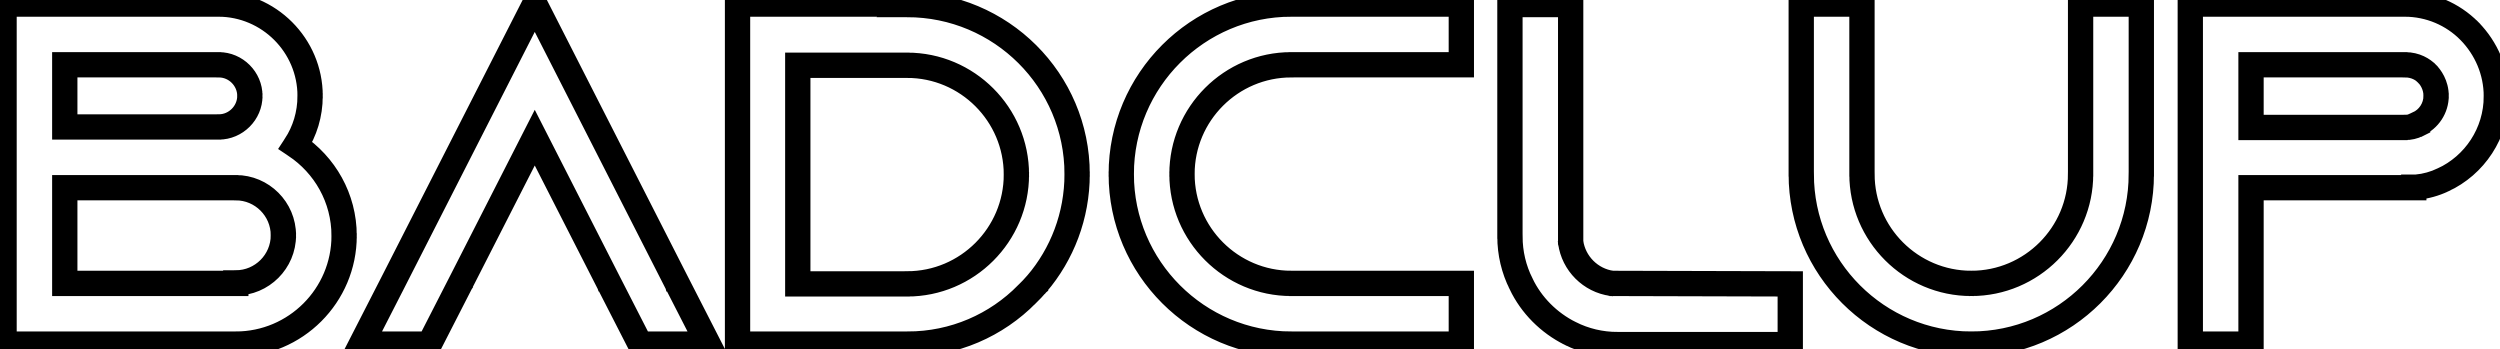 <svg viewBox="0 0 494 69" xmlns="http://www.w3.org/2000/svg">
<path d="M58.4 28.736L56.727 27.64L55.64 29.299L57.291 30.4L58.4 28.736ZM0.8 0.8V-1.2H-1.2V0.8H0.8ZM0.8 68H-1.2V70H0.8V68ZM12.8 12.8V10.8H10.8V12.8H12.8ZM12.8 25.088H10.8V27.088H12.8V25.088ZM46.592 56V58H48.592V56H46.592ZM12.8 56H10.8V58H12.8V56ZM12.8 37.088V35.088H10.8V37.088H12.8ZM46.592 55.904V53.904H44.592V55.904H46.592ZM60.073 29.832C62.109 26.724 63.28 22.984 63.28 18.944H59.28C59.28 22.2 58.339 25.18 56.727 27.64L60.073 29.832ZM63.28 18.944C63.28 7.855 54.225 -1.2 43.136 -1.2V2.8C52.015 2.8 59.28 10.065 59.28 18.944H63.28ZM43.136 -1.2H0.8V2.8H43.136V-1.2ZM-1.2 0.8V68H2.8V0.8H-1.2ZM0.8 70H46.592V66H0.8V70ZM46.592 70C59.505 70 70 59.505 70 46.592H66C66 57.295 57.295 66 46.592 66V70ZM70 46.592C70 38.398 65.794 31.262 59.509 27.072L57.291 30.4C62.526 33.89 66 39.81 66 46.592H70ZM12.8 14.8H43.232V10.8H12.8V14.8ZM43.232 14.8C45.487 14.8 47.376 16.689 47.376 18.944H51.376C51.376 14.479 47.697 10.8 43.232 10.8V14.8ZM47.376 18.944C47.376 21.199 45.487 23.088 43.232 23.088V27.088C47.697 27.088 51.376 23.409 51.376 18.944H47.376ZM43.232 23.088H12.8V27.088H43.232V23.088ZM14.8 25.088V12.8H10.8V25.088H14.8ZM46.592 54H12.8V58H46.592V54ZM14.8 56V37.088H10.8V56H14.8ZM12.8 39.088H46.592V35.088H12.8V39.088ZM46.592 39.088C50.671 39.088 54 42.417 54 46.496H58C58 40.207 52.881 35.088 46.592 35.088V39.088ZM54 46.496C54 50.575 50.671 53.904 46.592 53.904V57.904C52.881 57.904 58 52.785 58 46.496H54ZM44.592 55.904V56H48.592V55.904H44.592ZM133.798 56L132.016 56.908L132.017 56.911L133.798 56ZM105.67 0.8L107.451 -0.108L105.67 -3.605L103.888 -0.108L105.67 0.8ZM77.541 56L79.322 56.911L79.323 56.908L77.541 56ZM71.397 68L69.617 67.088L68.127 70H71.397V68ZM84.838 68V70H86.06L86.618 68.912L84.838 68ZM90.981 56L92.762 56.911L92.763 56.909L90.981 56ZM105.67 27.2L107.451 26.291L105.67 22.798L103.888 26.291L105.67 27.2ZM120.358 56L118.576 56.909L118.577 56.911L120.358 56ZM126.502 68L124.721 68.912L125.279 70H126.502V68ZM139.942 68V70H143.212L141.722 67.088L139.942 68ZM135.579 55.092L107.451 -0.108L103.888 1.708L132.016 56.908L135.579 55.092ZM103.888 -0.108L75.76 55.092L79.323 56.908L107.451 1.708L103.888 -0.108ZM75.761 55.089L69.617 67.088L73.178 68.912L79.322 56.911L75.761 55.089ZM71.397 70H84.838V66H71.397V70ZM86.618 68.912L92.762 56.911L89.201 55.089L83.057 67.088L86.618 68.912ZM92.763 56.909L107.451 28.109L103.888 26.291L89.2 55.091L92.763 56.909ZM103.888 28.109L118.576 56.909L122.139 55.091L107.451 26.291L103.888 28.109ZM118.577 56.911L124.721 68.912L128.282 67.088L122.138 55.089L118.577 56.911ZM126.502 70H139.942V66H126.502V70ZM141.722 67.088L135.578 55.089L132.017 56.911L138.161 68.912L141.722 67.088ZM179.338 0.8L180.752 2.214L184.166 -1.2H179.338V0.8ZM145.738 0.8V-1.2H143.738V0.8H145.738ZM145.738 68H143.738V70H145.738V68ZM202.954 58.112L201.539 56.698L201.534 56.703L201.528 56.709L202.954 58.112ZM204.874 56.096L206.392 57.398L206.396 57.394L204.874 56.096ZM179.242 0.896L177.827 -0.518L174.413 2.896H179.242V0.896ZM157.642 56.096H155.642V58.096H157.642V56.096ZM157.642 12.896V10.896H155.642V12.896H157.642ZM179.338 -1.2H145.738V2.8H179.338V-1.2ZM143.738 0.8V68H147.738V0.8H143.738ZM145.738 70H179.338V66H145.738V70ZM179.338 70C189.108 70 197.968 66.028 204.379 59.515L201.528 56.709C195.843 62.484 187.999 66 179.338 66V70ZM204.368 59.526C205.028 58.866 205.757 58.139 206.392 57.398L203.355 54.794C202.838 55.397 202.223 56.014 201.539 56.698L204.368 59.526ZM206.396 57.394C211.687 51.186 214.842 43.145 214.842 34.4H210.842C210.842 42.167 208.044 49.294 203.351 54.798L206.396 57.394ZM214.842 34.4C214.842 14.76 198.867 -1.104 179.242 -1.104V2.896C196.672 2.896 210.842 16.984 210.842 34.4H214.842ZM180.656 2.31L180.752 2.214L177.923 -0.614L177.827 -0.518L180.656 2.31ZM179.242 54.096H157.642V58.096H179.242V54.096ZM159.642 56.096V12.896H155.642V56.096H159.642ZM157.642 14.896H179.242V10.896H157.642V14.896ZM179.242 14.896C190.041 14.896 198.842 23.697 198.842 34.496H202.842C202.842 21.487 192.25 10.896 179.242 10.896V14.896ZM198.842 34.496C198.842 45.295 190.041 54.096 179.242 54.096V58.096C192.25 58.096 202.842 47.505 202.842 34.496H198.842ZM288.759 12.8V14.8H290.759V12.8H288.759ZM288.759 0.8H290.759V-1.2H288.759V0.8ZM288.759 68V70H290.759V68H288.759ZM288.759 56H290.759V54H288.759V56ZM255.159 14.8H288.759V10.8H255.159V14.8ZM290.759 12.8V0.8H286.759V12.8H290.759ZM288.759 -1.2H255.159V2.8H288.759V-1.2ZM255.159 -1.2C235.526 -1.2 219.559 14.767 219.559 34.4H223.559C223.559 16.977 237.735 2.8 255.159 2.8V-1.2ZM219.559 34.4C219.559 54.033 235.526 70 255.159 70V66C237.735 66 223.559 51.823 223.559 34.4H219.559ZM255.159 70H288.759V66H255.159V70ZM290.759 68V56H286.759V68H290.759ZM288.759 54H255.159V58H288.759V54ZM255.159 54C244.359 54 235.559 45.199 235.559 34.4H231.559C231.559 47.409 242.15 58 255.159 58V54ZM235.559 34.4C235.559 23.601 244.359 14.8 255.159 14.8V10.8C242.15 10.8 231.559 21.391 231.559 34.4H235.559ZM318.523 56L318.252 57.982L318.384 58L318.517 58L318.523 56ZM310.363 47.84H308.363V47.976L308.381 48.11L310.363 47.84ZM310.363 0.896H312.363V-1.104H310.363V0.896ZM298.363 0.896V-1.104H296.363V0.896H298.363ZM300.571 56.096L302.375 55.234L302.368 55.218L302.359 55.202L300.571 56.096ZM310.267 65.888L309.372 67.677L310.267 65.888ZM353.755 68.096V70.096H355.755V68.096H353.755ZM353.755 56.096H355.755V54.101L353.76 54.096L353.755 56.096ZM318.793 54.018C315.459 53.564 312.799 50.904 312.344 47.57L308.381 48.11C309.078 53.224 313.138 57.284 318.252 57.982L318.793 54.018ZM312.363 47.84V0.896H308.363V47.84H312.363ZM310.363 -1.104H298.363V2.896H310.363V-1.104ZM296.363 0.896V46.688H300.363V0.896H296.363ZM296.363 46.688C296.363 50.36 297.203 53.834 298.782 56.99L302.359 55.202C301.058 52.598 300.363 49.736 300.363 46.688H296.363ZM298.766 56.958C300.98 61.597 304.764 65.373 309.372 67.677L311.161 64.099C307.321 62.179 304.193 59.043 302.375 55.234L298.766 56.958ZM309.372 67.677C312.528 69.255 316.003 70.096 319.675 70.096V66.096C316.626 66.096 313.765 65.401 311.161 64.099L309.372 67.677ZM319.675 70.096H353.755V66.096H319.675V70.096ZM355.755 68.096V56.096H351.755V68.096H355.755ZM353.76 54.096L318.528 54L318.517 58L353.749 58.096L353.76 54.096ZM411.125 0.8V-1.2H409.125V0.8H411.125ZM367.925 0.8H369.925V-1.2H367.925V0.8ZM355.925 0.8V-1.2H353.925V0.8H355.925ZM423.125 0.8H425.125V-1.2H423.125V0.8ZM409.125 0.8V34.4H413.125V0.8H409.125ZM409.125 34.4C409.125 45.199 400.324 54 389.525 54V58C402.534 58 413.125 47.409 413.125 34.4H409.125ZM389.525 54C378.726 54 369.925 45.199 369.925 34.4H365.925C365.925 47.409 376.516 58 389.525 58V54ZM369.925 34.4V0.8H365.925V34.4H369.925ZM367.925 -1.2H355.925V2.8H367.925V-1.2ZM353.925 0.8V34.4H357.925V0.8H353.925ZM353.925 34.4C353.925 54.033 369.892 70 389.525 70V66C372.102 66 357.925 51.823 357.925 34.4H353.925ZM389.525 70C409.158 70 425.125 54.033 425.125 34.4H421.125C421.125 51.823 406.948 66 389.525 66V70ZM425.125 34.4V0.8H421.125V34.4H425.125ZM423.125 -1.2H411.125V2.8H423.125V-1.2ZM487.906 6.08L486.492 7.494L486.492 7.494L487.906 6.08ZM432.802 0.8V-1.2H430.802V0.8H432.802ZM432.802 68H430.802V70H432.802V68ZM444.802 68V70H446.802V68H444.802ZM444.802 37.088V35.088H442.802V37.088H444.802ZM476.962 37.088V39.088H478.962V37.088H476.962ZM476.962 36.992V34.992H474.962V36.992H476.962ZM477.538 36.992V38.992H477.643L477.748 38.981L477.538 36.992ZM482.722 35.552L481.884 33.736L481.877 33.739L481.871 33.742L482.722 35.552ZM488.002 6.176L489.437 4.782L489.427 4.772L489.416 4.762L488.002 6.176ZM477.73 24.608L478.625 26.397L479.73 25.844V24.608H477.73ZM444.802 25.184H442.802V27.184H444.802V25.184ZM444.802 12.8V10.8H442.802V12.8H444.802ZM479.554 14.528L480.968 13.114L480.968 13.114L479.554 14.528ZM477.73 24.512L476.933 22.678L475.73 23.201V24.512H477.73ZM489.32 4.666C485.695 1.041 480.68 -1.2 475.138 -1.2V2.8C479.58 2.8 483.589 4.591 486.492 7.494L489.32 4.666ZM475.138 -1.2H432.802V2.8H475.138V-1.2ZM430.802 0.8V68H434.802V0.8H430.802ZM432.802 70H444.802V66H432.802V70ZM446.802 68V37.088H442.802V68H446.802ZM444.802 39.088H476.962V35.088H444.802V39.088ZM478.962 37.088V36.992H474.962V37.088H478.962ZM476.962 38.992C476.963 38.992 476.963 38.992 476.963 38.992C476.964 38.992 476.964 38.992 476.965 38.992C476.965 38.992 476.965 38.992 476.966 38.992C476.966 38.992 476.966 38.992 476.967 38.992C476.967 38.992 476.968 38.992 476.968 38.992C476.968 38.992 476.969 38.992 476.969 38.992C476.969 38.992 476.97 38.992 476.97 38.992C476.971 38.992 476.971 38.992 476.971 38.992C476.972 38.992 476.972 38.992 476.972 38.992C476.973 38.992 476.973 38.992 476.974 38.992C476.974 38.992 476.974 38.992 476.975 38.992C476.975 38.992 476.975 38.992 476.976 38.992C476.976 38.992 476.977 38.992 476.977 38.992C476.977 38.992 476.978 38.992 476.978 38.992C476.978 38.992 476.979 38.992 476.979 38.992C476.98 38.992 476.98 38.992 476.98 38.992C476.981 38.992 476.981 38.992 476.981 38.992C476.982 38.992 476.982 38.992 476.983 38.992C476.983 38.992 476.983 38.992 476.984 38.992C476.984 38.992 476.984 38.992 476.985 38.992C476.985 38.992 476.986 38.992 476.986 38.992C476.986 38.992 476.987 38.992 476.987 38.992C476.987 38.992 476.988 38.992 476.988 38.992C476.989 38.992 476.989 38.992 476.989 38.992C476.99 38.992 476.99 38.992 476.99 38.992C476.991 38.992 476.991 38.992 476.992 38.992C476.992 38.992 476.992 38.992 476.993 38.992C476.993 38.992 476.993 38.992 476.994 38.992C476.994 38.992 476.995 38.992 476.995 38.992C476.995 38.992 476.996 38.992 476.996 38.992C476.996 38.992 476.997 38.992 476.997 38.992C476.998 38.992 476.998 38.992 476.998 38.992C476.999 38.992 476.999 38.992 476.999 38.992C477 38.992 477 38.992 477.001 38.992C477.001 38.992 477.001 38.992 477.002 38.992C477.002 38.992 477.002 38.992 477.003 38.992C477.003 38.992 477.004 38.992 477.004 38.992C477.004 38.992 477.005 38.992 477.005 38.992C477.005 38.992 477.006 38.992 477.006 38.992C477.007 38.992 477.007 38.992 477.007 38.992C477.008 38.992 477.008 38.992 477.008 38.992C477.009 38.992 477.009 38.992 477.01 38.992C477.01 38.992 477.01 38.992 477.011 38.992C477.011 38.992 477.011 38.992 477.012 38.992C477.012 38.992 477.013 38.992 477.013 38.992C477.013 38.992 477.014 38.992 477.014 38.992C477.014 38.992 477.015 38.992 477.015 38.992C477.016 38.992 477.016 38.992 477.016 38.992C477.017 38.992 477.017 38.992 477.017 38.992C477.018 38.992 477.018 38.992 477.019 38.992C477.019 38.992 477.019 38.992 477.02 38.992C477.02 38.992 477.02 38.992 477.021 38.992C477.021 38.992 477.022 38.992 477.022 38.992C477.022 38.992 477.023 38.992 477.023 38.992C477.023 38.992 477.024 38.992 477.024 38.992C477.025 38.992 477.025 38.992 477.025 38.992C477.026 38.992 477.026 38.992 477.026 38.992C477.027 38.992 477.027 38.992 477.028 38.992C477.028 38.992 477.028 38.992 477.029 38.992C477.029 38.992 477.029 38.992 477.03 38.992C477.03 38.992 477.031 38.992 477.031 38.992C477.031 38.992 477.032 38.992 477.032 38.992C477.032 38.992 477.033 38.992 477.033 38.992C477.034 38.992 477.034 38.992 477.034 38.992C477.035 38.992 477.035 38.992 477.035 38.992C477.036 38.992 477.036 38.992 477.037 38.992C477.037 38.992 477.037 38.992 477.038 38.992C477.038 38.992 477.038 38.992 477.039 38.992C477.039 38.992 477.04 38.992 477.04 38.992C477.04 38.992 477.041 38.992 477.041 38.992C477.041 38.992 477.042 38.992 477.042 38.992C477.043 38.992 477.043 38.992 477.043 38.992C477.044 38.992 477.044 38.992 477.044 38.992C477.045 38.992 477.045 38.992 477.046 38.992C477.046 38.992 477.046 38.992 477.047 38.992C477.047 38.992 477.047 38.992 477.048 38.992C477.048 38.992 477.049 38.992 477.049 38.992C477.049 38.992 477.05 38.992 477.05 38.992C477.05 38.992 477.051 38.992 477.051 38.992C477.052 38.992 477.052 38.992 477.052 38.992C477.053 38.992 477.053 38.992 477.053 38.992C477.054 38.992 477.054 38.992 477.055 38.992C477.055 38.992 477.055 38.992 477.056 38.992C477.056 38.992 477.056 38.992 477.057 38.992C477.057 38.992 477.058 38.992 477.058 38.992C477.058 38.992 477.059 38.992 477.059 38.992C477.059 38.992 477.06 38.992 477.06 38.992C477.061 38.992 477.061 38.992 477.061 38.992C477.062 38.992 477.062 38.992 477.062 38.992C477.063 38.992 477.063 38.992 477.064 38.992C477.064 38.992 477.064 38.992 477.065 38.992C477.065 38.992 477.065 38.992 477.066 38.992C477.066 38.992 477.067 38.992 477.067 38.992C477.067 38.992 477.068 38.992 477.068 38.992C477.068 38.992 477.069 38.992 477.069 38.992C477.07 38.992 477.07 38.992 477.07 38.992C477.071 38.992 477.071 38.992 477.071 38.992C477.072 38.992 477.072 38.992 477.073 38.992C477.073 38.992 477.073 38.992 477.074 38.992C477.074 38.992 477.074 38.992 477.075 38.992C477.075 38.992 477.076 38.992 477.076 38.992C477.076 38.992 477.077 38.992 477.077 38.992C477.077 38.992 477.078 38.992 477.078 38.992C477.079 38.992 477.079 38.992 477.079 38.992C477.08 38.992 477.08 38.992 477.08 38.992C477.081 38.992 477.081 38.992 477.082 38.992C477.082 38.992 477.082 38.992 477.083 38.992C477.083 38.992 477.083 38.992 477.084 38.992C477.084 38.992 477.085 38.992 477.085 38.992C477.085 38.992 477.086 38.992 477.086 38.992C477.086 38.992 477.087 38.992 477.087 38.992C477.088 38.992 477.088 38.992 477.088 38.992C477.089 38.992 477.089 38.992 477.089 38.992C477.09 38.992 477.09 38.992 477.091 38.992C477.091 38.992 477.091 38.992 477.092 38.992C477.092 38.992 477.092 38.992 477.093 38.992C477.093 38.992 477.094 38.992 477.094 38.992C477.094 38.992 477.095 38.992 477.095 38.992C477.095 38.992 477.096 38.992 477.096 38.992C477.097 38.992 477.097 38.992 477.097 38.992C477.098 38.992 477.098 38.992 477.098 38.992C477.099 38.992 477.099 38.992 477.1 38.992C477.1 38.992 477.1 38.992 477.101 38.992C477.101 38.992 477.101 38.992 477.102 38.992C477.102 38.992 477.103 38.992 477.103 38.992C477.103 38.992 477.104 38.992 477.104 38.992C477.104 38.992 477.105 38.992 477.105 38.992C477.106 38.992 477.106 38.992 477.106 38.992C477.107 38.992 477.107 38.992 477.107 38.992C477.108 38.992 477.108 38.992 477.109 38.992C477.109 38.992 477.109 38.992 477.11 38.992C477.11 38.992 477.11 38.992 477.111 38.992C477.111 38.992 477.112 38.992 477.112 38.992C477.112 38.992 477.113 38.992 477.113 38.992C477.113 38.992 477.114 38.992 477.114 38.992C477.115 38.992 477.115 38.992 477.115 38.992C477.116 38.992 477.116 38.992 477.116 38.992C477.117 38.992 477.117 38.992 477.118 38.992C477.118 38.992 477.118 38.992 477.119 38.992C477.119 38.992 477.119 38.992 477.12 38.992C477.12 38.992 477.121 38.992 477.121 38.992C477.121 38.992 477.122 38.992 477.122 38.992C477.122 38.992 477.123 38.992 477.123 38.992C477.124 38.992 477.124 38.992 477.124 38.992C477.125 38.992 477.125 38.992 477.125 38.992C477.126 38.992 477.126 38.992 477.127 38.992C477.127 38.992 477.127 38.992 477.128 38.992C477.128 38.992 477.128 38.992 477.129 38.992C477.129 38.992 477.13 38.992 477.13 38.992C477.13 38.992 477.131 38.992 477.131 38.992C477.131 38.992 477.132 38.992 477.132 38.992C477.133 38.992 477.133 38.992 477.133 38.992C477.134 38.992 477.134 38.992 477.134 38.992C477.135 38.992 477.135 38.992 477.136 38.992C477.136 38.992 477.136 38.992 477.137 38.992C477.137 38.992 477.137 38.992 477.138 38.992C477.138 38.992 477.139 38.992 477.139 38.992C477.139 38.992 477.14 38.992 477.14 38.992C477.14 38.992 477.141 38.992 477.141 38.992C477.142 38.992 477.142 38.992 477.142 38.992C477.143 38.992 477.143 38.992 477.143 38.992C477.144 38.992 477.144 38.992 477.145 38.992C477.145 38.992 477.145 38.992 477.146 38.992C477.146 38.992 477.146 38.992 477.147 38.992C477.147 38.992 477.148 38.992 477.148 38.992C477.148 38.992 477.149 38.992 477.149 38.992C477.149 38.992 477.15 38.992 477.15 38.992C477.151 38.992 477.151 38.992 477.151 38.992C477.152 38.992 477.152 38.992 477.152 38.992C477.153 38.992 477.153 38.992 477.154 38.992C477.154 38.992 477.154 38.992 477.155 38.992C477.155 38.992 477.155 38.992 477.156 38.992C477.156 38.992 477.157 38.992 477.157 38.992C477.157 38.992 477.158 38.992 477.158 38.992C477.158 38.992 477.159 38.992 477.159 38.992C477.16 38.992 477.16 38.992 477.16 38.992C477.161 38.992 477.161 38.992 477.161 38.992C477.162 38.992 477.162 38.992 477.163 38.992C477.163 38.992 477.163 38.992 477.164 38.992C477.164 38.992 477.164 38.992 477.165 38.992C477.165 38.992 477.166 38.992 477.166 38.992C477.166 38.992 477.167 38.992 477.167 38.992C477.167 38.992 477.168 38.992 477.168 38.992C477.169 38.992 477.169 38.992 477.169 38.992C477.17 38.992 477.17 38.992 477.17 38.992C477.171 38.992 477.171 38.992 477.172 38.992C477.172 38.992 477.172 38.992 477.173 38.992C477.173 38.992 477.173 38.992 477.174 38.992C477.174 38.992 477.175 38.992 477.175 38.992C477.175 38.992 477.176 38.992 477.176 38.992C477.176 38.992 477.177 38.992 477.177 38.992C477.178 38.992 477.178 38.992 477.178 38.992C477.179 38.992 477.179 38.992 477.179 38.992C477.18 38.992 477.18 38.992 477.181 38.992C477.181 38.992 477.181 38.992 477.182 38.992C477.182 38.992 477.182 38.992 477.183 38.992C477.183 38.992 477.184 38.992 477.184 38.992C477.184 38.992 477.185 38.992 477.185 38.992C477.185 38.992 477.186 38.992 477.186 38.992C477.187 38.992 477.187 38.992 477.187 38.992C477.188 38.992 477.188 38.992 477.188 38.992C477.189 38.992 477.189 38.992 477.19 38.992C477.19 38.992 477.19 38.992 477.191 38.992C477.191 38.992 477.191 38.992 477.192 38.992C477.192 38.992 477.193 38.992 477.193 38.992C477.193 38.992 477.194 38.992 477.194 38.992C477.194 38.992 477.195 38.992 477.195 38.992C477.196 38.992 477.196 38.992 477.196 38.992C477.197 38.992 477.197 38.992 477.197 38.992C477.198 38.992 477.198 38.992 477.199 38.992C477.199 38.992 477.199 38.992 477.2 38.992C477.2 38.992 477.2 38.992 477.201 38.992C477.201 38.992 477.202 38.992 477.202 38.992C477.202 38.992 477.203 38.992 477.203 38.992C477.203 38.992 477.204 38.992 477.204 38.992C477.205 38.992 477.205 38.992 477.205 38.992C477.206 38.992 477.206 38.992 477.206 38.992C477.207 38.992 477.207 38.992 477.208 38.992C477.208 38.992 477.208 38.992 477.209 38.992C477.209 38.992 477.209 38.992 477.21 38.992C477.21 38.992 477.211 38.992 477.211 38.992C477.211 38.992 477.212 38.992 477.212 38.992C477.212 38.992 477.213 38.992 477.213 38.992C477.214 38.992 477.214 38.992 477.214 38.992C477.215 38.992 477.215 38.992 477.215 38.992C477.216 38.992 477.216 38.992 477.217 38.992C477.217 38.992 477.217 38.992 477.218 38.992C477.218 38.992 477.218 38.992 477.219 38.992C477.219 38.992 477.22 38.992 477.22 38.992C477.22 38.992 477.221 38.992 477.221 38.992C477.221 38.992 477.222 38.992 477.222 38.992C477.223 38.992 477.223 38.992 477.223 38.992C477.224 38.992 477.224 38.992 477.224 38.992C477.225 38.992 477.225 38.992 477.226 38.992C477.226 38.992 477.226 38.992 477.227 38.992C477.227 38.992 477.227 38.992 477.228 38.992C477.228 38.992 477.229 38.992 477.229 38.992C477.229 38.992 477.23 38.992 477.23 38.992C477.23 38.992 477.231 38.992 477.231 38.992C477.232 38.992 477.232 38.992 477.232 38.992C477.233 38.992 477.233 38.992 477.233 38.992C477.234 38.992 477.234 38.992 477.235 38.992C477.235 38.992 477.235 38.992 477.236 38.992C477.236 38.992 477.236 38.992 477.237 38.992C477.237 38.992 477.238 38.992 477.238 38.992C477.238 38.992 477.239 38.992 477.239 38.992C477.239 38.992 477.24 38.992 477.24 38.992C477.241 38.992 477.241 38.992 477.241 38.992C477.242 38.992 477.242 38.992 477.242 38.992C477.243 38.992 477.243 38.992 477.244 38.992C477.244 38.992 477.244 38.992 477.245 38.992C477.245 38.992 477.245 38.992 477.246 38.992C477.246 38.992 477.247 38.992 477.247 38.992C477.247 38.992 477.248 38.992 477.248 38.992C477.248 38.992 477.249 38.992 477.249 38.992C477.25 38.992 477.25 38.992 477.25 38.992C477.251 38.992 477.251 38.992 477.251 38.992C477.252 38.992 477.252 38.992 477.253 38.992C477.253 38.992 477.253 38.992 477.254 38.992C477.254 38.992 477.254 38.992 477.255 38.992C477.255 38.992 477.256 38.992 477.256 38.992C477.256 38.992 477.257 38.992 477.257 38.992C477.257 38.992 477.258 38.992 477.258 38.992C477.259 38.992 477.259 38.992 477.259 38.992C477.26 38.992 477.26 38.992 477.26 38.992C477.261 38.992 477.261 38.992 477.262 38.992C477.262 38.992 477.262 38.992 477.263 38.992C477.263 38.992 477.263 38.992 477.264 38.992C477.264 38.992 477.265 38.992 477.265 38.992C477.265 38.992 477.266 38.992 477.266 38.992C477.266 38.992 477.267 38.992 477.267 38.992C477.268 38.992 477.268 38.992 477.268 38.992C477.269 38.992 477.269 38.992 477.269 38.992C477.27 38.992 477.27 38.992 477.271 38.992C477.271 38.992 477.271 38.992 477.272 38.992C477.272 38.992 477.272 38.992 477.273 38.992C477.273 38.992 477.274 38.992 477.274 38.992C477.274 38.992 477.275 38.992 477.275 38.992C477.275 38.992 477.276 38.992 477.276 38.992C477.277 38.992 477.277 38.992 477.277 38.992C477.278 38.992 477.278 38.992 477.278 38.992C477.279 38.992 477.279 38.992 477.28 38.992C477.28 38.992 477.28 38.992 477.281 38.992C477.281 38.992 477.281 38.992 477.282 38.992C477.282 38.992 477.283 38.992 477.283 38.992C477.283 38.992 477.284 38.992 477.284 38.992C477.284 38.992 477.285 38.992 477.285 38.992C477.286 38.992 477.286 38.992 477.286 38.992C477.287 38.992 477.287 38.992 477.287 38.992C477.288 38.992 477.288 38.992 477.289 38.992C477.289 38.992 477.289 38.992 477.29 38.992C477.29 38.992 477.29 38.992 477.291 38.992C477.291 38.992 477.292 38.992 477.292 38.992C477.292 38.992 477.293 38.992 477.293 38.992C477.293 38.992 477.294 38.992 477.294 38.992C477.295 38.992 477.295 38.992 477.295 38.992C477.296 38.992 477.296 38.992 477.296 38.992C477.297 38.992 477.297 38.992 477.298 38.992C477.298 38.992 477.298 38.992 477.299 38.992C477.299 38.992 477.299 38.992 477.3 38.992C477.3 38.992 477.301 38.992 477.301 38.992C477.301 38.992 477.302 38.992 477.302 38.992C477.302 38.992 477.303 38.992 477.303 38.992C477.304 38.992 477.304 38.992 477.304 38.992C477.305 38.992 477.305 38.992 477.305 38.992C477.306 38.992 477.306 38.992 477.307 38.992C477.307 38.992 477.307 38.992 477.308 38.992C477.308 38.992 477.308 38.992 477.309 38.992C477.309 38.992 477.31 38.992 477.31 38.992C477.31 38.992 477.311 38.992 477.311 38.992C477.311 38.992 477.312 38.992 477.312 38.992C477.313 38.992 477.313 38.992 477.313 38.992C477.314 38.992 477.314 38.992 477.314 38.992C477.315 38.992 477.315 38.992 477.316 38.992C477.316 38.992 477.316 38.992 477.317 38.992C477.317 38.992 477.317 38.992 477.318 38.992C477.318 38.992 477.319 38.992 477.319 38.992C477.319 38.992 477.32 38.992 477.32 38.992C477.32 38.992 477.321 38.992 477.321 38.992C477.322 38.992 477.322 38.992 477.322 38.992C477.323 38.992 477.323 38.992 477.323 38.992C477.324 38.992 477.324 38.992 477.325 38.992C477.325 38.992 477.325 38.992 477.326 38.992C477.326 38.992 477.326 38.992 477.327 38.992C477.327 38.992 477.328 38.992 477.328 38.992C477.328 38.992 477.329 38.992 477.329 38.992C477.329 38.992 477.33 38.992 477.33 38.992C477.331 38.992 477.331 38.992 477.331 38.992C477.332 38.992 477.332 38.992 477.332 38.992C477.333 38.992 477.333 38.992 477.334 38.992C477.334 38.992 477.334 38.992 477.335 38.992C477.335 38.992 477.335 38.992 477.336 38.992C477.336 38.992 477.337 38.992 477.337 38.992C477.337 38.992 477.338 38.992 477.338 38.992C477.338 38.992 477.339 38.992 477.339 38.992C477.34 38.992 477.34 38.992 477.34 38.992C477.341 38.992 477.341 38.992 477.341 38.992C477.342 38.992 477.342 38.992 477.343 38.992C477.343 38.992 477.343 38.992 477.344 38.992C477.344 38.992 477.344 38.992 477.345 38.992C477.345 38.992 477.346 38.992 477.346 38.992C477.346 38.992 477.347 38.992 477.347 38.992C477.347 38.992 477.348 38.992 477.348 38.992C477.349 38.992 477.349 38.992 477.349 38.992C477.35 38.992 477.35 38.992 477.35 38.992C477.351 38.992 477.351 38.992 477.352 38.992C477.352 38.992 477.352 38.992 477.353 38.992C477.353 38.992 477.353 38.992 477.354 38.992C477.354 38.992 477.355 38.992 477.355 38.992C477.355 38.992 477.356 38.992 477.356 38.992C477.356 38.992 477.357 38.992 477.357 38.992C477.358 38.992 477.358 38.992 477.358 38.992C477.359 38.992 477.359 38.992 477.359 38.992C477.36 38.992 477.36 38.992 477.361 38.992C477.361 38.992 477.361 38.992 477.362 38.992C477.362 38.992 477.362 38.992 477.363 38.992C477.363 38.992 477.364 38.992 477.364 38.992C477.364 38.992 477.365 38.992 477.365 38.992C477.365 38.992 477.366 38.992 477.366 38.992C477.367 38.992 477.367 38.992 477.367 38.992C477.368 38.992 477.368 38.992 477.368 38.992C477.369 38.992 477.369 38.992 477.37 38.992C477.37 38.992 477.37 38.992 477.371 38.992C477.371 38.992 477.371 38.992 477.372 38.992C477.372 38.992 477.373 38.992 477.373 38.992C477.373 38.992 477.374 38.992 477.374 38.992C477.374 38.992 477.375 38.992 477.375 38.992C477.376 38.992 477.376 38.992 477.376 38.992C477.377 38.992 477.377 38.992 477.377 38.992C477.378 38.992 477.378 38.992 477.379 38.992C477.379 38.992 477.379 38.992 477.38 38.992C477.38 38.992 477.38 38.992 477.381 38.992C477.381 38.992 477.382 38.992 477.382 38.992C477.382 38.992 477.383 38.992 477.383 38.992C477.383 38.992 477.384 38.992 477.384 38.992C477.385 38.992 477.385 38.992 477.385 38.992C477.386 38.992 477.386 38.992 477.386 38.992C477.387 38.992 477.387 38.992 477.388 38.992C477.388 38.992 477.388 38.992 477.389 38.992C477.389 38.992 477.389 38.992 477.39 38.992C477.39 38.992 477.391 38.992 477.391 38.992C477.391 38.992 477.392 38.992 477.392 38.992C477.392 38.992 477.393 38.992 477.393 38.992C477.394 38.992 477.394 38.992 477.394 38.992C477.395 38.992 477.395 38.992 477.395 38.992C477.396 38.992 477.396 38.992 477.397 38.992C477.397 38.992 477.397 38.992 477.398 38.992C477.398 38.992 477.398 38.992 477.399 38.992C477.399 38.992 477.4 38.992 477.4 38.992C477.4 38.992 477.401 38.992 477.401 38.992C477.401 38.992 477.402 38.992 477.402 38.992C477.403 38.992 477.403 38.992 477.403 38.992C477.404 38.992 477.404 38.992 477.404 38.992C477.405 38.992 477.405 38.992 477.406 38.992C477.406 38.992 477.406 38.992 477.407 38.992C477.407 38.992 477.407 38.992 477.408 38.992C477.408 38.992 477.409 38.992 477.409 38.992C477.409 38.992 477.41 38.992 477.41 38.992C477.41 38.992 477.411 38.992 477.411 38.992C477.412 38.992 477.412 38.992 477.412 38.992C477.413 38.992 477.413 38.992 477.413 38.992C477.414 38.992 477.414 38.992 477.415 38.992C477.415 38.992 477.415 38.992 477.416 38.992C477.416 38.992 477.416 38.992 477.417 38.992C477.417 38.992 477.418 38.992 477.418 38.992C477.418 38.992 477.419 38.992 477.419 38.992C477.419 38.992 477.42 38.992 477.42 38.992C477.421 38.992 477.421 38.992 477.421 38.992C477.422 38.992 477.422 38.992 477.422 38.992C477.423 38.992 477.423 38.992 477.424 38.992C477.424 38.992 477.424 38.992 477.425 38.992C477.425 38.992 477.425 38.992 477.426 38.992C477.426 38.992 477.427 38.992 477.427 38.992C477.427 38.992 477.428 38.992 477.428 38.992C477.428 38.992 477.429 38.992 477.429 38.992C477.43 38.992 477.43 38.992 477.43 38.992C477.431 38.992 477.431 38.992 477.431 38.992C477.432 38.992 477.432 38.992 477.433 38.992C477.433 38.992 477.433 38.992 477.434 38.992C477.434 38.992 477.434 38.992 477.435 38.992C477.435 38.992 477.436 38.992 477.436 38.992C477.436 38.992 477.437 38.992 477.437 38.992C477.437 38.992 477.438 38.992 477.438 38.992C477.439 38.992 477.439 38.992 477.439 38.992C477.44 38.992 477.44 38.992 477.44 38.992C477.441 38.992 477.441 38.992 477.442 38.992C477.442 38.992 477.442 38.992 477.443 38.992C477.443 38.992 477.443 38.992 477.444 38.992C477.444 38.992 477.445 38.992 477.445 38.992C477.445 38.992 477.446 38.992 477.446 38.992C477.446 38.992 477.447 38.992 477.447 38.992C477.448 38.992 477.448 38.992 477.448 38.992C477.449 38.992 477.449 38.992 477.449 38.992C477.45 38.992 477.45 38.992 477.451 38.992C477.451 38.992 477.451 38.992 477.452 38.992C477.452 38.992 477.452 38.992 477.453 38.992C477.453 38.992 477.454 38.992 477.454 38.992C477.454 38.992 477.455 38.992 477.455 38.992C477.455 38.992 477.456 38.992 477.456 38.992C477.457 38.992 477.457 38.992 477.457 38.992C477.458 38.992 477.458 38.992 477.458 38.992C477.459 38.992 477.459 38.992 477.46 38.992C477.46 38.992 477.46 38.992 477.461 38.992C477.461 38.992 477.461 38.992 477.462 38.992C477.462 38.992 477.463 38.992 477.463 38.992C477.463 38.992 477.464 38.992 477.464 38.992C477.464 38.992 477.465 38.992 477.465 38.992C477.466 38.992 477.466 38.992 477.466 38.992C477.467 38.992 477.467 38.992 477.467 38.992C477.468 38.992 477.468 38.992 477.469 38.992C477.469 38.992 477.469 38.992 477.47 38.992C477.47 38.992 477.47 38.992 477.471 38.992C477.471 38.992 477.472 38.992 477.472 38.992C477.472 38.992 477.473 38.992 477.473 38.992C477.473 38.992 477.474 38.992 477.474 38.992C477.475 38.992 477.475 38.992 477.475 38.992C477.476 38.992 477.476 38.992 477.476 38.992C477.477 38.992 477.477 38.992 477.478 38.992C477.478 38.992 477.478 38.992 477.479 38.992C477.479 38.992 477.479 38.992 477.48 38.992C477.48 38.992 477.481 38.992 477.481 38.992C477.481 38.992 477.482 38.992 477.482 38.992C477.482 38.992 477.483 38.992 477.483 38.992C477.484 38.992 477.484 38.992 477.484 38.992C477.485 38.992 477.485 38.992 477.485 38.992C477.486 38.992 477.486 38.992 477.487 38.992C477.487 38.992 477.487 38.992 477.488 38.992C477.488 38.992 477.488 38.992 477.489 38.992C477.489 38.992 477.49 38.992 477.49 38.992C477.49 38.992 477.491 38.992 477.491 38.992C477.491 38.992 477.492 38.992 477.492 38.992C477.493 38.992 477.493 38.992 477.493 38.992C477.494 38.992 477.494 38.992 477.494 38.992C477.495 38.992 477.495 38.992 477.496 38.992C477.496 38.992 477.496 38.992 477.497 38.992C477.497 38.992 477.497 38.992 477.498 38.992C477.498 38.992 477.499 38.992 477.499 38.992C477.499 38.992 477.5 38.992 477.5 38.992C477.5 38.992 477.501 38.992 477.501 38.992C477.502 38.992 477.502 38.992 477.502 38.992C477.503 38.992 477.503 38.992 477.503 38.992C477.504 38.992 477.504 38.992 477.505 38.992C477.505 38.992 477.505 38.992 477.506 38.992C477.506 38.992 477.506 38.992 477.507 38.992C477.507 38.992 477.508 38.992 477.508 38.992C477.508 38.992 477.509 38.992 477.509 38.992C477.509 38.992 477.51 38.992 477.51 38.992C477.511 38.992 477.511 38.992 477.511 38.992C477.512 38.992 477.512 38.992 477.512 38.992C477.513 38.992 477.513 38.992 477.514 38.992C477.514 38.992 477.514 38.992 477.515 38.992C477.515 38.992 477.515 38.992 477.516 38.992C477.516 38.992 477.517 38.992 477.517 38.992C477.517 38.992 477.518 38.992 477.518 38.992C477.518 38.992 477.519 38.992 477.519 38.992C477.52 38.992 477.52 38.992 477.52 38.992C477.521 38.992 477.521 38.992 477.521 38.992C477.522 38.992 477.522 38.992 477.523 38.992C477.523 38.992 477.523 38.992 477.524 38.992C477.524 38.992 477.524 38.992 477.525 38.992C477.525 38.992 477.526 38.992 477.526 38.992C477.526 38.992 477.527 38.992 477.527 38.992C477.527 38.992 477.528 38.992 477.528 38.992C477.529 38.992 477.529 38.992 477.529 38.992C477.53 38.992 477.53 38.992 477.53 38.992C477.531 38.992 477.531 38.992 477.532 38.992C477.532 38.992 477.532 38.992 477.533 38.992C477.533 38.992 477.533 38.992 477.534 38.992C477.534 38.992 477.535 38.992 477.535 38.992C477.535 38.992 477.536 38.992 477.536 38.992C477.536 38.992 477.537 38.992 477.537 38.992C477.538 38.992 477.538 38.992 477.538 38.992V34.992C477.538 34.992 477.538 34.992 477.537 34.992C477.537 34.992 477.536 34.992 477.536 34.992C477.536 34.992 477.535 34.992 477.535 34.992C477.535 34.992 477.534 34.992 477.534 34.992C477.533 34.992 477.533 34.992 477.533 34.992C477.532 34.992 477.532 34.992 477.532 34.992C477.531 34.992 477.531 34.992 477.53 34.992C477.53 34.992 477.53 34.992 477.529 34.992C477.529 34.992 477.529 34.992 477.528 34.992C477.528 34.992 477.527 34.992 477.527 34.992C477.527 34.992 477.526 34.992 477.526 34.992C477.526 34.992 477.525 34.992 477.525 34.992C477.524 34.992 477.524 34.992 477.524 34.992C477.523 34.992 477.523 34.992 477.523 34.992C477.522 34.992 477.522 34.992 477.521 34.992C477.521 34.992 477.521 34.992 477.52 34.992C477.52 34.992 477.52 34.992 477.519 34.992C477.519 34.992 477.518 34.992 477.518 34.992C477.518 34.992 477.517 34.992 477.517 34.992C477.517 34.992 477.516 34.992 477.516 34.992C477.515 34.992 477.515 34.992 477.515 34.992C477.514 34.992 477.514 34.992 477.514 34.992C477.513 34.992 477.513 34.992 477.512 34.992C477.512 34.992 477.512 34.992 477.511 34.992C477.511 34.992 477.511 34.992 477.51 34.992C477.51 34.992 477.509 34.992 477.509 34.992C477.509 34.992 477.508 34.992 477.508 34.992C477.508 34.992 477.507 34.992 477.507 34.992C477.506 34.992 477.506 34.992 477.506 34.992C477.505 34.992 477.505 34.992 477.505 34.992C477.504 34.992 477.504 34.992 477.503 34.992C477.503 34.992 477.503 34.992 477.502 34.992C477.502 34.992 477.502 34.992 477.501 34.992C477.501 34.992 477.5 34.992 477.5 34.992C477.5 34.992 477.499 34.992 477.499 34.992C477.499 34.992 477.498 34.992 477.498 34.992C477.497 34.992 477.497 34.992 477.497 34.992C477.496 34.992 477.496 34.992 477.496 34.992C477.495 34.992 477.495 34.992 477.494 34.992C477.494 34.992 477.494 34.992 477.493 34.992C477.493 34.992 477.493 34.992 477.492 34.992C477.492 34.992 477.491 34.992 477.491 34.992C477.491 34.992 477.49 34.992 477.49 34.992C477.49 34.992 477.489 34.992 477.489 34.992C477.488 34.992 477.488 34.992 477.488 34.992C477.487 34.992 477.487 34.992 477.487 34.992C477.486 34.992 477.486 34.992 477.485 34.992C477.485 34.992 477.485 34.992 477.484 34.992C477.484 34.992 477.484 34.992 477.483 34.992C477.483 34.992 477.482 34.992 477.482 34.992C477.482 34.992 477.481 34.992 477.481 34.992C477.481 34.992 477.48 34.992 477.48 34.992C477.479 34.992 477.479 34.992 477.479 34.992C477.478 34.992 477.478 34.992 477.478 34.992C477.477 34.992 477.477 34.992 477.476 34.992C477.476 34.992 477.476 34.992 477.475 34.992C477.475 34.992 477.475 34.992 477.474 34.992C477.474 34.992 477.473 34.992 477.473 34.992C477.473 34.992 477.472 34.992 477.472 34.992C477.472 34.992 477.471 34.992 477.471 34.992C477.47 34.992 477.47 34.992 477.47 34.992C477.469 34.992 477.469 34.992 477.469 34.992C477.468 34.992 477.468 34.992 477.467 34.992C477.467 34.992 477.467 34.992 477.466 34.992C477.466 34.992 477.466 34.992 477.465 34.992C477.465 34.992 477.464 34.992 477.464 34.992C477.464 34.992 477.463 34.992 477.463 34.992C477.463 34.992 477.462 34.992 477.462 34.992C477.461 34.992 477.461 34.992 477.461 34.992C477.46 34.992 477.46 34.992 477.46 34.992C477.459 34.992 477.459 34.992 477.458 34.992C477.458 34.992 477.458 34.992 477.457 34.992C477.457 34.992 477.457 34.992 477.456 34.992C477.456 34.992 477.455 34.992 477.455 34.992C477.455 34.992 477.454 34.992 477.454 34.992C477.454 34.992 477.453 34.992 477.453 34.992C477.452 34.992 477.452 34.992 477.452 34.992C477.451 34.992 477.451 34.992 477.451 34.992C477.45 34.992 477.45 34.992 477.449 34.992C477.449 34.992 477.449 34.992 477.448 34.992C477.448 34.992 477.448 34.992 477.447 34.992C477.447 34.992 477.446 34.992 477.446 34.992C477.446 34.992 477.445 34.992 477.445 34.992C477.445 34.992 477.444 34.992 477.444 34.992C477.443 34.992 477.443 34.992 477.443 34.992C477.442 34.992 477.442 34.992 477.442 34.992C477.441 34.992 477.441 34.992 477.44 34.992C477.44 34.992 477.44 34.992 477.439 34.992C477.439 34.992 477.439 34.992 477.438 34.992C477.438 34.992 477.437 34.992 477.437 34.992C477.437 34.992 477.436 34.992 477.436 34.992C477.436 34.992 477.435 34.992 477.435 34.992C477.434 34.992 477.434 34.992 477.434 34.992C477.433 34.992 477.433 34.992 477.433 34.992C477.432 34.992 477.432 34.992 477.431 34.992C477.431 34.992 477.431 34.992 477.43 34.992C477.43 34.992 477.43 34.992 477.429 34.992C477.429 34.992 477.428 34.992 477.428 34.992C477.428 34.992 477.427 34.992 477.427 34.992C477.427 34.992 477.426 34.992 477.426 34.992C477.425 34.992 477.425 34.992 477.425 34.992C477.424 34.992 477.424 34.992 477.424 34.992C477.423 34.992 477.423 34.992 477.422 34.992C477.422 34.992 477.422 34.992 477.421 34.992C477.421 34.992 477.421 34.992 477.42 34.992C477.42 34.992 477.419 34.992 477.419 34.992C477.419 34.992 477.418 34.992 477.418 34.992C477.418 34.992 477.417 34.992 477.417 34.992C477.416 34.992 477.416 34.992 477.416 34.992C477.415 34.992 477.415 34.992 477.415 34.992C477.414 34.992 477.414 34.992 477.413 34.992C477.413 34.992 477.413 34.992 477.412 34.992C477.412 34.992 477.412 34.992 477.411 34.992C477.411 34.992 477.41 34.992 477.41 34.992C477.41 34.992 477.409 34.992 477.409 34.992C477.409 34.992 477.408 34.992 477.408 34.992C477.407 34.992 477.407 34.992 477.407 34.992C477.406 34.992 477.406 34.992 477.406 34.992C477.405 34.992 477.405 34.992 477.404 34.992C477.404 34.992 477.404 34.992 477.403 34.992C477.403 34.992 477.403 34.992 477.402 34.992C477.402 34.992 477.401 34.992 477.401 34.992C477.401 34.992 477.4 34.992 477.4 34.992C477.4 34.992 477.399 34.992 477.399 34.992C477.398 34.992 477.398 34.992 477.398 34.992C477.397 34.992 477.397 34.992 477.397 34.992C477.396 34.992 477.396 34.992 477.395 34.992C477.395 34.992 477.395 34.992 477.394 34.992C477.394 34.992 477.394 34.992 477.393 34.992C477.393 34.992 477.392 34.992 477.392 34.992C477.392 34.992 477.391 34.992 477.391 34.992C477.391 34.992 477.39 34.992 477.39 34.992C477.389 34.992 477.389 34.992 477.389 34.992C477.388 34.992 477.388 34.992 477.388 34.992C477.387 34.992 477.387 34.992 477.386 34.992C477.386 34.992 477.386 34.992 477.385 34.992C477.385 34.992 477.385 34.992 477.384 34.992C477.384 34.992 477.383 34.992 477.383 34.992C477.383 34.992 477.382 34.992 477.382 34.992C477.382 34.992 477.381 34.992 477.381 34.992C477.38 34.992 477.38 34.992 477.38 34.992C477.379 34.992 477.379 34.992 477.379 34.992C477.378 34.992 477.378 34.992 477.377 34.992C477.377 34.992 477.377 34.992 477.376 34.992C477.376 34.992 477.376 34.992 477.375 34.992C477.375 34.992 477.374 34.992 477.374 34.992C477.374 34.992 477.373 34.992 477.373 34.992C477.373 34.992 477.372 34.992 477.372 34.992C477.371 34.992 477.371 34.992 477.371 34.992C477.37 34.992 477.37 34.992 477.37 34.992C477.369 34.992 477.369 34.992 477.368 34.992C477.368 34.992 477.368 34.992 477.367 34.992C477.367 34.992 477.367 34.992 477.366 34.992C477.366 34.992 477.365 34.992 477.365 34.992C477.365 34.992 477.364 34.992 477.364 34.992C477.364 34.992 477.363 34.992 477.363 34.992C477.362 34.992 477.362 34.992 477.362 34.992C477.361 34.992 477.361 34.992 477.361 34.992C477.36 34.992 477.36 34.992 477.359 34.992C477.359 34.992 477.359 34.992 477.358 34.992C477.358 34.992 477.358 34.992 477.357 34.992C477.357 34.992 477.356 34.992 477.356 34.992C477.356 34.992 477.355 34.992 477.355 34.992C477.355 34.992 477.354 34.992 477.354 34.992C477.353 34.992 477.353 34.992 477.353 34.992C477.352 34.992 477.352 34.992 477.352 34.992C477.351 34.992 477.351 34.992 477.35 34.992C477.35 34.992 477.35 34.992 477.349 34.992C477.349 34.992 477.349 34.992 477.348 34.992C477.348 34.992 477.347 34.992 477.347 34.992C477.347 34.992 477.346 34.992 477.346 34.992C477.346 34.992 477.345 34.992 477.345 34.992C477.344 34.992 477.344 34.992 477.344 34.992C477.343 34.992 477.343 34.992 477.343 34.992C477.342 34.992 477.342 34.992 477.341 34.992C477.341 34.992 477.341 34.992 477.34 34.992C477.34 34.992 477.34 34.992 477.339 34.992C477.339 34.992 477.338 34.992 477.338 34.992C477.338 34.992 477.337 34.992 477.337 34.992C477.337 34.992 477.336 34.992 477.336 34.992C477.335 34.992 477.335 34.992 477.335 34.992C477.334 34.992 477.334 34.992 477.334 34.992C477.333 34.992 477.333 34.992 477.332 34.992C477.332 34.992 477.332 34.992 477.331 34.992C477.331 34.992 477.331 34.992 477.33 34.992C477.33 34.992 477.329 34.992 477.329 34.992C477.329 34.992 477.328 34.992 477.328 34.992C477.328 34.992 477.327 34.992 477.327 34.992C477.326 34.992 477.326 34.992 477.326 34.992C477.325 34.992 477.325 34.992 477.325 34.992C477.324 34.992 477.324 34.992 477.323 34.992C477.323 34.992 477.323 34.992 477.322 34.992C477.322 34.992 477.322 34.992 477.321 34.992C477.321 34.992 477.32 34.992 477.32 34.992C477.32 34.992 477.319 34.992 477.319 34.992C477.319 34.992 477.318 34.992 477.318 34.992C477.317 34.992 477.317 34.992 477.317 34.992C477.316 34.992 477.316 34.992 477.316 34.992C477.315 34.992 477.315 34.992 477.314 34.992C477.314 34.992 477.314 34.992 477.313 34.992C477.313 34.992 477.313 34.992 477.312 34.992C477.312 34.992 477.311 34.992 477.311 34.992C477.311 34.992 477.31 34.992 477.31 34.992C477.31 34.992 477.309 34.992 477.309 34.992C477.308 34.992 477.308 34.992 477.308 34.992C477.307 34.992 477.307 34.992 477.307 34.992C477.306 34.992 477.306 34.992 477.305 34.992C477.305 34.992 477.305 34.992 477.304 34.992C477.304 34.992 477.304 34.992 477.303 34.992C477.303 34.992 477.302 34.992 477.302 34.992C477.302 34.992 477.301 34.992 477.301 34.992C477.301 34.992 477.3 34.992 477.3 34.992C477.299 34.992 477.299 34.992 477.299 34.992C477.298 34.992 477.298 34.992 477.298 34.992C477.297 34.992 477.297 34.992 477.296 34.992C477.296 34.992 477.296 34.992 477.295 34.992C477.295 34.992 477.295 34.992 477.294 34.992C477.294 34.992 477.293 34.992 477.293 34.992C477.293 34.992 477.292 34.992 477.292 34.992C477.292 34.992 477.291 34.992 477.291 34.992C477.29 34.992 477.29 34.992 477.29 34.992C477.289 34.992 477.289 34.992 477.289 34.992C477.288 34.992 477.288 34.992 477.287 34.992C477.287 34.992 477.287 34.992 477.286 34.992C477.286 34.992 477.286 34.992 477.285 34.992C477.285 34.992 477.284 34.992 477.284 34.992C477.284 34.992 477.283 34.992 477.283 34.992C477.283 34.992 477.282 34.992 477.282 34.992C477.281 34.992 477.281 34.992 477.281 34.992C477.28 34.992 477.28 34.992 477.28 34.992C477.279 34.992 477.279 34.992 477.278 34.992C477.278 34.992 477.278 34.992 477.277 34.992C477.277 34.992 477.277 34.992 477.276 34.992C477.276 34.992 477.275 34.992 477.275 34.992C477.275 34.992 477.274 34.992 477.274 34.992C477.274 34.992 477.273 34.992 477.273 34.992C477.272 34.992 477.272 34.992 477.272 34.992C477.271 34.992 477.271 34.992 477.271 34.992C477.27 34.992 477.27 34.992 477.269 34.992C477.269 34.992 477.269 34.992 477.268 34.992C477.268 34.992 477.268 34.992 477.267 34.992C477.267 34.992 477.266 34.992 477.266 34.992C477.266 34.992 477.265 34.992 477.265 34.992C477.265 34.992 477.264 34.992 477.264 34.992C477.263 34.992 477.263 34.992 477.263 34.992C477.262 34.992 477.262 34.992 477.262 34.992C477.261 34.992 477.261 34.992 477.26 34.992C477.26 34.992 477.26 34.992 477.259 34.992C477.259 34.992 477.259 34.992 477.258 34.992C477.258 34.992 477.257 34.992 477.257 34.992C477.257 34.992 477.256 34.992 477.256 34.992C477.256 34.992 477.255 34.992 477.255 34.992C477.254 34.992 477.254 34.992 477.254 34.992C477.253 34.992 477.253 34.992 477.253 34.992C477.252 34.992 477.252 34.992 477.251 34.992C477.251 34.992 477.251 34.992 477.25 34.992C477.25 34.992 477.25 34.992 477.249 34.992C477.249 34.992 477.248 34.992 477.248 34.992C477.248 34.992 477.247 34.992 477.247 34.992C477.247 34.992 477.246 34.992 477.246 34.992C477.245 34.992 477.245 34.992 477.245 34.992C477.244 34.992 477.244 34.992 477.244 34.992C477.243 34.992 477.243 34.992 477.242 34.992C477.242 34.992 477.242 34.992 477.241 34.992C477.241 34.992 477.241 34.992 477.24 34.992C477.24 34.992 477.239 34.992 477.239 34.992C477.239 34.992 477.238 34.992 477.238 34.992C477.238 34.992 477.237 34.992 477.237 34.992C477.236 34.992 477.236 34.992 477.236 34.992C477.235 34.992 477.235 34.992 477.235 34.992C477.234 34.992 477.234 34.992 477.233 34.992C477.233 34.992 477.233 34.992 477.232 34.992C477.232 34.992 477.232 34.992 477.231 34.992C477.231 34.992 477.23 34.992 477.23 34.992C477.23 34.992 477.229 34.992 477.229 34.992C477.229 34.992 477.228 34.992 477.228 34.992C477.227 34.992 477.227 34.992 477.227 34.992C477.226 34.992 477.226 34.992 477.226 34.992C477.225 34.992 477.225 34.992 477.224 34.992C477.224 34.992 477.224 34.992 477.223 34.992C477.223 34.992 477.223 34.992 477.222 34.992C477.222 34.992 477.221 34.992 477.221 34.992C477.221 34.992 477.22 34.992 477.22 34.992C477.22 34.992 477.219 34.992 477.219 34.992C477.218 34.992 477.218 34.992 477.218 34.992C477.217 34.992 477.217 34.992 477.217 34.992C477.216 34.992 477.216 34.992 477.215 34.992C477.215 34.992 477.215 34.992 477.214 34.992C477.214 34.992 477.214 34.992 477.213 34.992C477.213 34.992 477.212 34.992 477.212 34.992C477.212 34.992 477.211 34.992 477.211 34.992C477.211 34.992 477.21 34.992 477.21 34.992C477.209 34.992 477.209 34.992 477.209 34.992C477.208 34.992 477.208 34.992 477.208 34.992C477.207 34.992 477.207 34.992 477.206 34.992C477.206 34.992 477.206 34.992 477.205 34.992C477.205 34.992 477.205 34.992 477.204 34.992C477.204 34.992 477.203 34.992 477.203 34.992C477.203 34.992 477.202 34.992 477.202 34.992C477.202 34.992 477.201 34.992 477.201 34.992C477.2 34.992 477.2 34.992 477.2 34.992C477.199 34.992 477.199 34.992 477.199 34.992C477.198 34.992 477.198 34.992 477.197 34.992C477.197 34.992 477.197 34.992 477.196 34.992C477.196 34.992 477.196 34.992 477.195 34.992C477.195 34.992 477.194 34.992 477.194 34.992C477.194 34.992 477.193 34.992 477.193 34.992C477.193 34.992 477.192 34.992 477.192 34.992C477.191 34.992 477.191 34.992 477.191 34.992C477.19 34.992 477.19 34.992 477.19 34.992C477.189 34.992 477.189 34.992 477.188 34.992C477.188 34.992 477.188 34.992 477.187 34.992C477.187 34.992 477.187 34.992 477.186 34.992C477.186 34.992 477.185 34.992 477.185 34.992C477.185 34.992 477.184 34.992 477.184 34.992C477.184 34.992 477.183 34.992 477.183 34.992C477.182 34.992 477.182 34.992 477.182 34.992C477.181 34.992 477.181 34.992 477.181 34.992C477.18 34.992 477.18 34.992 477.179 34.992C477.179 34.992 477.179 34.992 477.178 34.992C477.178 34.992 477.178 34.992 477.177 34.992C477.177 34.992 477.176 34.992 477.176 34.992C477.176 34.992 477.175 34.992 477.175 34.992C477.175 34.992 477.174 34.992 477.174 34.992C477.173 34.992 477.173 34.992 477.173 34.992C477.172 34.992 477.172 34.992 477.172 34.992C477.171 34.992 477.171 34.992 477.17 34.992C477.17 34.992 477.17 34.992 477.169 34.992C477.169 34.992 477.169 34.992 477.168 34.992C477.168 34.992 477.167 34.992 477.167 34.992C477.167 34.992 477.166 34.992 477.166 34.992C477.166 34.992 477.165 34.992 477.165 34.992C477.164 34.992 477.164 34.992 477.164 34.992C477.163 34.992 477.163 34.992 477.163 34.992C477.162 34.992 477.162 34.992 477.161 34.992C477.161 34.992 477.161 34.992 477.16 34.992C477.16 34.992 477.16 34.992 477.159 34.992C477.159 34.992 477.158 34.992 477.158 34.992C477.158 34.992 477.157 34.992 477.157 34.992C477.157 34.992 477.156 34.992 477.156 34.992C477.155 34.992 477.155 34.992 477.155 34.992C477.154 34.992 477.154 34.992 477.154 34.992C477.153 34.992 477.153 34.992 477.152 34.992C477.152 34.992 477.152 34.992 477.151 34.992C477.151 34.992 477.151 34.992 477.15 34.992C477.15 34.992 477.149 34.992 477.149 34.992C477.149 34.992 477.148 34.992 477.148 34.992C477.148 34.992 477.147 34.992 477.147 34.992C477.146 34.992 477.146 34.992 477.146 34.992C477.145 34.992 477.145 34.992 477.145 34.992C477.144 34.992 477.144 34.992 477.143 34.992C477.143 34.992 477.143 34.992 477.142 34.992C477.142 34.992 477.142 34.992 477.141 34.992C477.141 34.992 477.14 34.992 477.14 34.992C477.14 34.992 477.139 34.992 477.139 34.992C477.139 34.992 477.138 34.992 477.138 34.992C477.137 34.992 477.137 34.992 477.137 34.992C477.136 34.992 477.136 34.992 477.136 34.992C477.135 34.992 477.135 34.992 477.134 34.992C477.134 34.992 477.134 34.992 477.133 34.992C477.133 34.992 477.133 34.992 477.132 34.992C477.132 34.992 477.131 34.992 477.131 34.992C477.131 34.992 477.13 34.992 477.13 34.992C477.13 34.992 477.129 34.992 477.129 34.992C477.128 34.992 477.128 34.992 477.128 34.992C477.127 34.992 477.127 34.992 477.127 34.992C477.126 34.992 477.126 34.992 477.125 34.992C477.125 34.992 477.125 34.992 477.124 34.992C477.124 34.992 477.124 34.992 477.123 34.992C477.123 34.992 477.122 34.992 477.122 34.992C477.122 34.992 477.121 34.992 477.121 34.992C477.121 34.992 477.12 34.992 477.12 34.992C477.119 34.992 477.119 34.992 477.119 34.992C477.118 34.992 477.118 34.992 477.118 34.992C477.117 34.992 477.117 34.992 477.116 34.992C477.116 34.992 477.116 34.992 477.115 34.992C477.115 34.992 477.115 34.992 477.114 34.992C477.114 34.992 477.113 34.992 477.113 34.992C477.113 34.992 477.112 34.992 477.112 34.992C477.112 34.992 477.111 34.992 477.111 34.992C477.11 34.992 477.11 34.992 477.11 34.992C477.109 34.992 477.109 34.992 477.109 34.992C477.108 34.992 477.108 34.992 477.107 34.992C477.107 34.992 477.107 34.992 477.106 34.992C477.106 34.992 477.106 34.992 477.105 34.992C477.105 34.992 477.104 34.992 477.104 34.992C477.104 34.992 477.103 34.992 477.103 34.992C477.103 34.992 477.102 34.992 477.102 34.992C477.101 34.992 477.101 34.992 477.101 34.992C477.1 34.992 477.1 34.992 477.1 34.992C477.099 34.992 477.099 34.992 477.098 34.992C477.098 34.992 477.098 34.992 477.097 34.992C477.097 34.992 477.097 34.992 477.096 34.992C477.096 34.992 477.095 34.992 477.095 34.992C477.095 34.992 477.094 34.992 477.094 34.992C477.094 34.992 477.093 34.992 477.093 34.992C477.092 34.992 477.092 34.992 477.092 34.992C477.091 34.992 477.091 34.992 477.091 34.992C477.09 34.992 477.09 34.992 477.089 34.992C477.089 34.992 477.089 34.992 477.088 34.992C477.088 34.992 477.088 34.992 477.087 34.992C477.087 34.992 477.086 34.992 477.086 34.992C477.086 34.992 477.085 34.992 477.085 34.992C477.085 34.992 477.084 34.992 477.084 34.992C477.083 34.992 477.083 34.992 477.083 34.992C477.082 34.992 477.082 34.992 477.082 34.992C477.081 34.992 477.081 34.992 477.08 34.992C477.08 34.992 477.08 34.992 477.079 34.992C477.079 34.992 477.079 34.992 477.078 34.992C477.078 34.992 477.077 34.992 477.077 34.992C477.077 34.992 477.076 34.992 477.076 34.992C477.076 34.992 477.075 34.992 477.075 34.992C477.074 34.992 477.074 34.992 477.074 34.992C477.073 34.992 477.073 34.992 477.073 34.992C477.072 34.992 477.072 34.992 477.071 34.992C477.071 34.992 477.071 34.992 477.07 34.992C477.07 34.992 477.07 34.992 477.069 34.992C477.069 34.992 477.068 34.992 477.068 34.992C477.068 34.992 477.067 34.992 477.067 34.992C477.067 34.992 477.066 34.992 477.066 34.992C477.065 34.992 477.065 34.992 477.065 34.992C477.064 34.992 477.064 34.992 477.064 34.992C477.063 34.992 477.063 34.992 477.062 34.992C477.062 34.992 477.062 34.992 477.061 34.992C477.061 34.992 477.061 34.992 477.06 34.992C477.06 34.992 477.059 34.992 477.059 34.992C477.059 34.992 477.058 34.992 477.058 34.992C477.058 34.992 477.057 34.992 477.057 34.992C477.056 34.992 477.056 34.992 477.056 34.992C477.055 34.992 477.055 34.992 477.055 34.992C477.054 34.992 477.054 34.992 477.053 34.992C477.053 34.992 477.053 34.992 477.052 34.992C477.052 34.992 477.052 34.992 477.051 34.992C477.051 34.992 477.05 34.992 477.05 34.992C477.05 34.992 477.049 34.992 477.049 34.992C477.049 34.992 477.048 34.992 477.048 34.992C477.047 34.992 477.047 34.992 477.047 34.992C477.046 34.992 477.046 34.992 477.046 34.992C477.045 34.992 477.045 34.992 477.044 34.992C477.044 34.992 477.044 34.992 477.043 34.992C477.043 34.992 477.043 34.992 477.042 34.992C477.042 34.992 477.041 34.992 477.041 34.992C477.041 34.992 477.04 34.992 477.04 34.992C477.04 34.992 477.039 34.992 477.039 34.992C477.038 34.992 477.038 34.992 477.038 34.992C477.037 34.992 477.037 34.992 477.037 34.992C477.036 34.992 477.036 34.992 477.035 34.992C477.035 34.992 477.035 34.992 477.034 34.992C477.034 34.992 477.034 34.992 477.033 34.992C477.033 34.992 477.032 34.992 477.032 34.992C477.032 34.992 477.031 34.992 477.031 34.992C477.031 34.992 477.03 34.992 477.03 34.992C477.029 34.992 477.029 34.992 477.029 34.992C477.028 34.992 477.028 34.992 477.028 34.992C477.027 34.992 477.027 34.992 477.026 34.992C477.026 34.992 477.026 34.992 477.025 34.992C477.025 34.992 477.025 34.992 477.024 34.992C477.024 34.992 477.023 34.992 477.023 34.992C477.023 34.992 477.022 34.992 477.022 34.992C477.022 34.992 477.021 34.992 477.021 34.992C477.02 34.992 477.02 34.992 477.02 34.992C477.019 34.992 477.019 34.992 477.019 34.992C477.018 34.992 477.018 34.992 477.017 34.992C477.017 34.992 477.017 34.992 477.016 34.992C477.016 34.992 477.016 34.992 477.015 34.992C477.015 34.992 477.014 34.992 477.014 34.992C477.014 34.992 477.013 34.992 477.013 34.992C477.013 34.992 477.012 34.992 477.012 34.992C477.011 34.992 477.011 34.992 477.011 34.992C477.01 34.992 477.01 34.992 477.01 34.992C477.009 34.992 477.009 34.992 477.008 34.992C477.008 34.992 477.008 34.992 477.007 34.992C477.007 34.992 477.007 34.992 477.006 34.992C477.006 34.992 477.005 34.992 477.005 34.992C477.005 34.992 477.004 34.992 477.004 34.992C477.004 34.992 477.003 34.992 477.003 34.992C477.002 34.992 477.002 34.992 477.002 34.992C477.001 34.992 477.001 34.992 477.001 34.992C477 34.992 477 34.992 476.999 34.992C476.999 34.992 476.999 34.992 476.998 34.992C476.998 34.992 476.998 34.992 476.997 34.992C476.997 34.992 476.996 34.992 476.996 34.992C476.996 34.992 476.995 34.992 476.995 34.992C476.995 34.992 476.994 34.992 476.994 34.992C476.993 34.992 476.993 34.992 476.993 34.992C476.992 34.992 476.992 34.992 476.992 34.992C476.991 34.992 476.991 34.992 476.99 34.992C476.99 34.992 476.99 34.992 476.989 34.992C476.989 34.992 476.989 34.992 476.988 34.992C476.988 34.992 476.987 34.992 476.987 34.992C476.987 34.992 476.986 34.992 476.986 34.992C476.986 34.992 476.985 34.992 476.985 34.992C476.984 34.992 476.984 34.992 476.984 34.992C476.983 34.992 476.983 34.992 476.983 34.992C476.982 34.992 476.982 34.992 476.981 34.992C476.981 34.992 476.981 34.992 476.98 34.992C476.98 34.992 476.98 34.992 476.979 34.992C476.979 34.992 476.978 34.992 476.978 34.992C476.978 34.992 476.977 34.992 476.977 34.992C476.977 34.992 476.976 34.992 476.976 34.992C476.975 34.992 476.975 34.992 476.975 34.992C476.974 34.992 476.974 34.992 476.974 34.992C476.973 34.992 476.973 34.992 476.972 34.992C476.972 34.992 476.972 34.992 476.971 34.992C476.971 34.992 476.971 34.992 476.97 34.992C476.97 34.992 476.969 34.992 476.969 34.992C476.969 34.992 476.968 34.992 476.968 34.992C476.968 34.992 476.967 34.992 476.967 34.992C476.966 34.992 476.966 34.992 476.966 34.992C476.965 34.992 476.965 34.992 476.965 34.992C476.964 34.992 476.964 34.992 476.963 34.992C476.963 34.992 476.963 34.992 476.962 34.992V38.992ZM477.748 38.981C479.79 38.766 481.736 38.227 483.574 37.362L481.871 33.742C480.445 34.413 478.934 34.834 477.329 35.003L477.748 38.981ZM483.56 37.368C490.485 34.172 495.282 27.142 495.282 19.04H491.282C491.282 25.53 487.439 31.172 481.884 33.736L483.56 37.368ZM495.282 19.04C495.282 13.493 493.039 8.49 489.437 4.782L486.568 7.57C489.494 10.582 491.282 14.603 491.282 19.04H495.282ZM489.416 4.762L489.32 4.666L486.492 7.494L486.588 7.59L489.416 4.762ZM476.836 22.819C476.363 23.056 475.808 23.184 475.234 23.184V27.184C476.389 27.184 477.562 26.928 478.625 26.397L476.836 22.819ZM475.234 23.184H444.802V27.184H475.234V23.184ZM446.802 25.184V12.8H442.802V25.184H446.802ZM444.802 14.8H475.234V10.8H444.802V14.8ZM475.234 14.8C476.696 14.8 477.653 15.455 478.14 15.942L480.968 13.114C479.92 12.065 477.997 10.8 475.234 10.8V14.8ZM478.14 15.942C478.594 16.396 479.378 17.453 479.378 18.944H483.378C483.378 16.018 481.858 14.004 480.968 13.114L478.14 15.942ZM479.378 18.944C479.378 20.551 478.408 22.037 476.933 22.678L478.528 26.346C481.469 25.067 483.378 22.137 483.378 18.944H479.378ZM475.73 24.512V24.608H479.73V24.512H475.73Z" fill="current" stroke="current"/>
</svg>
